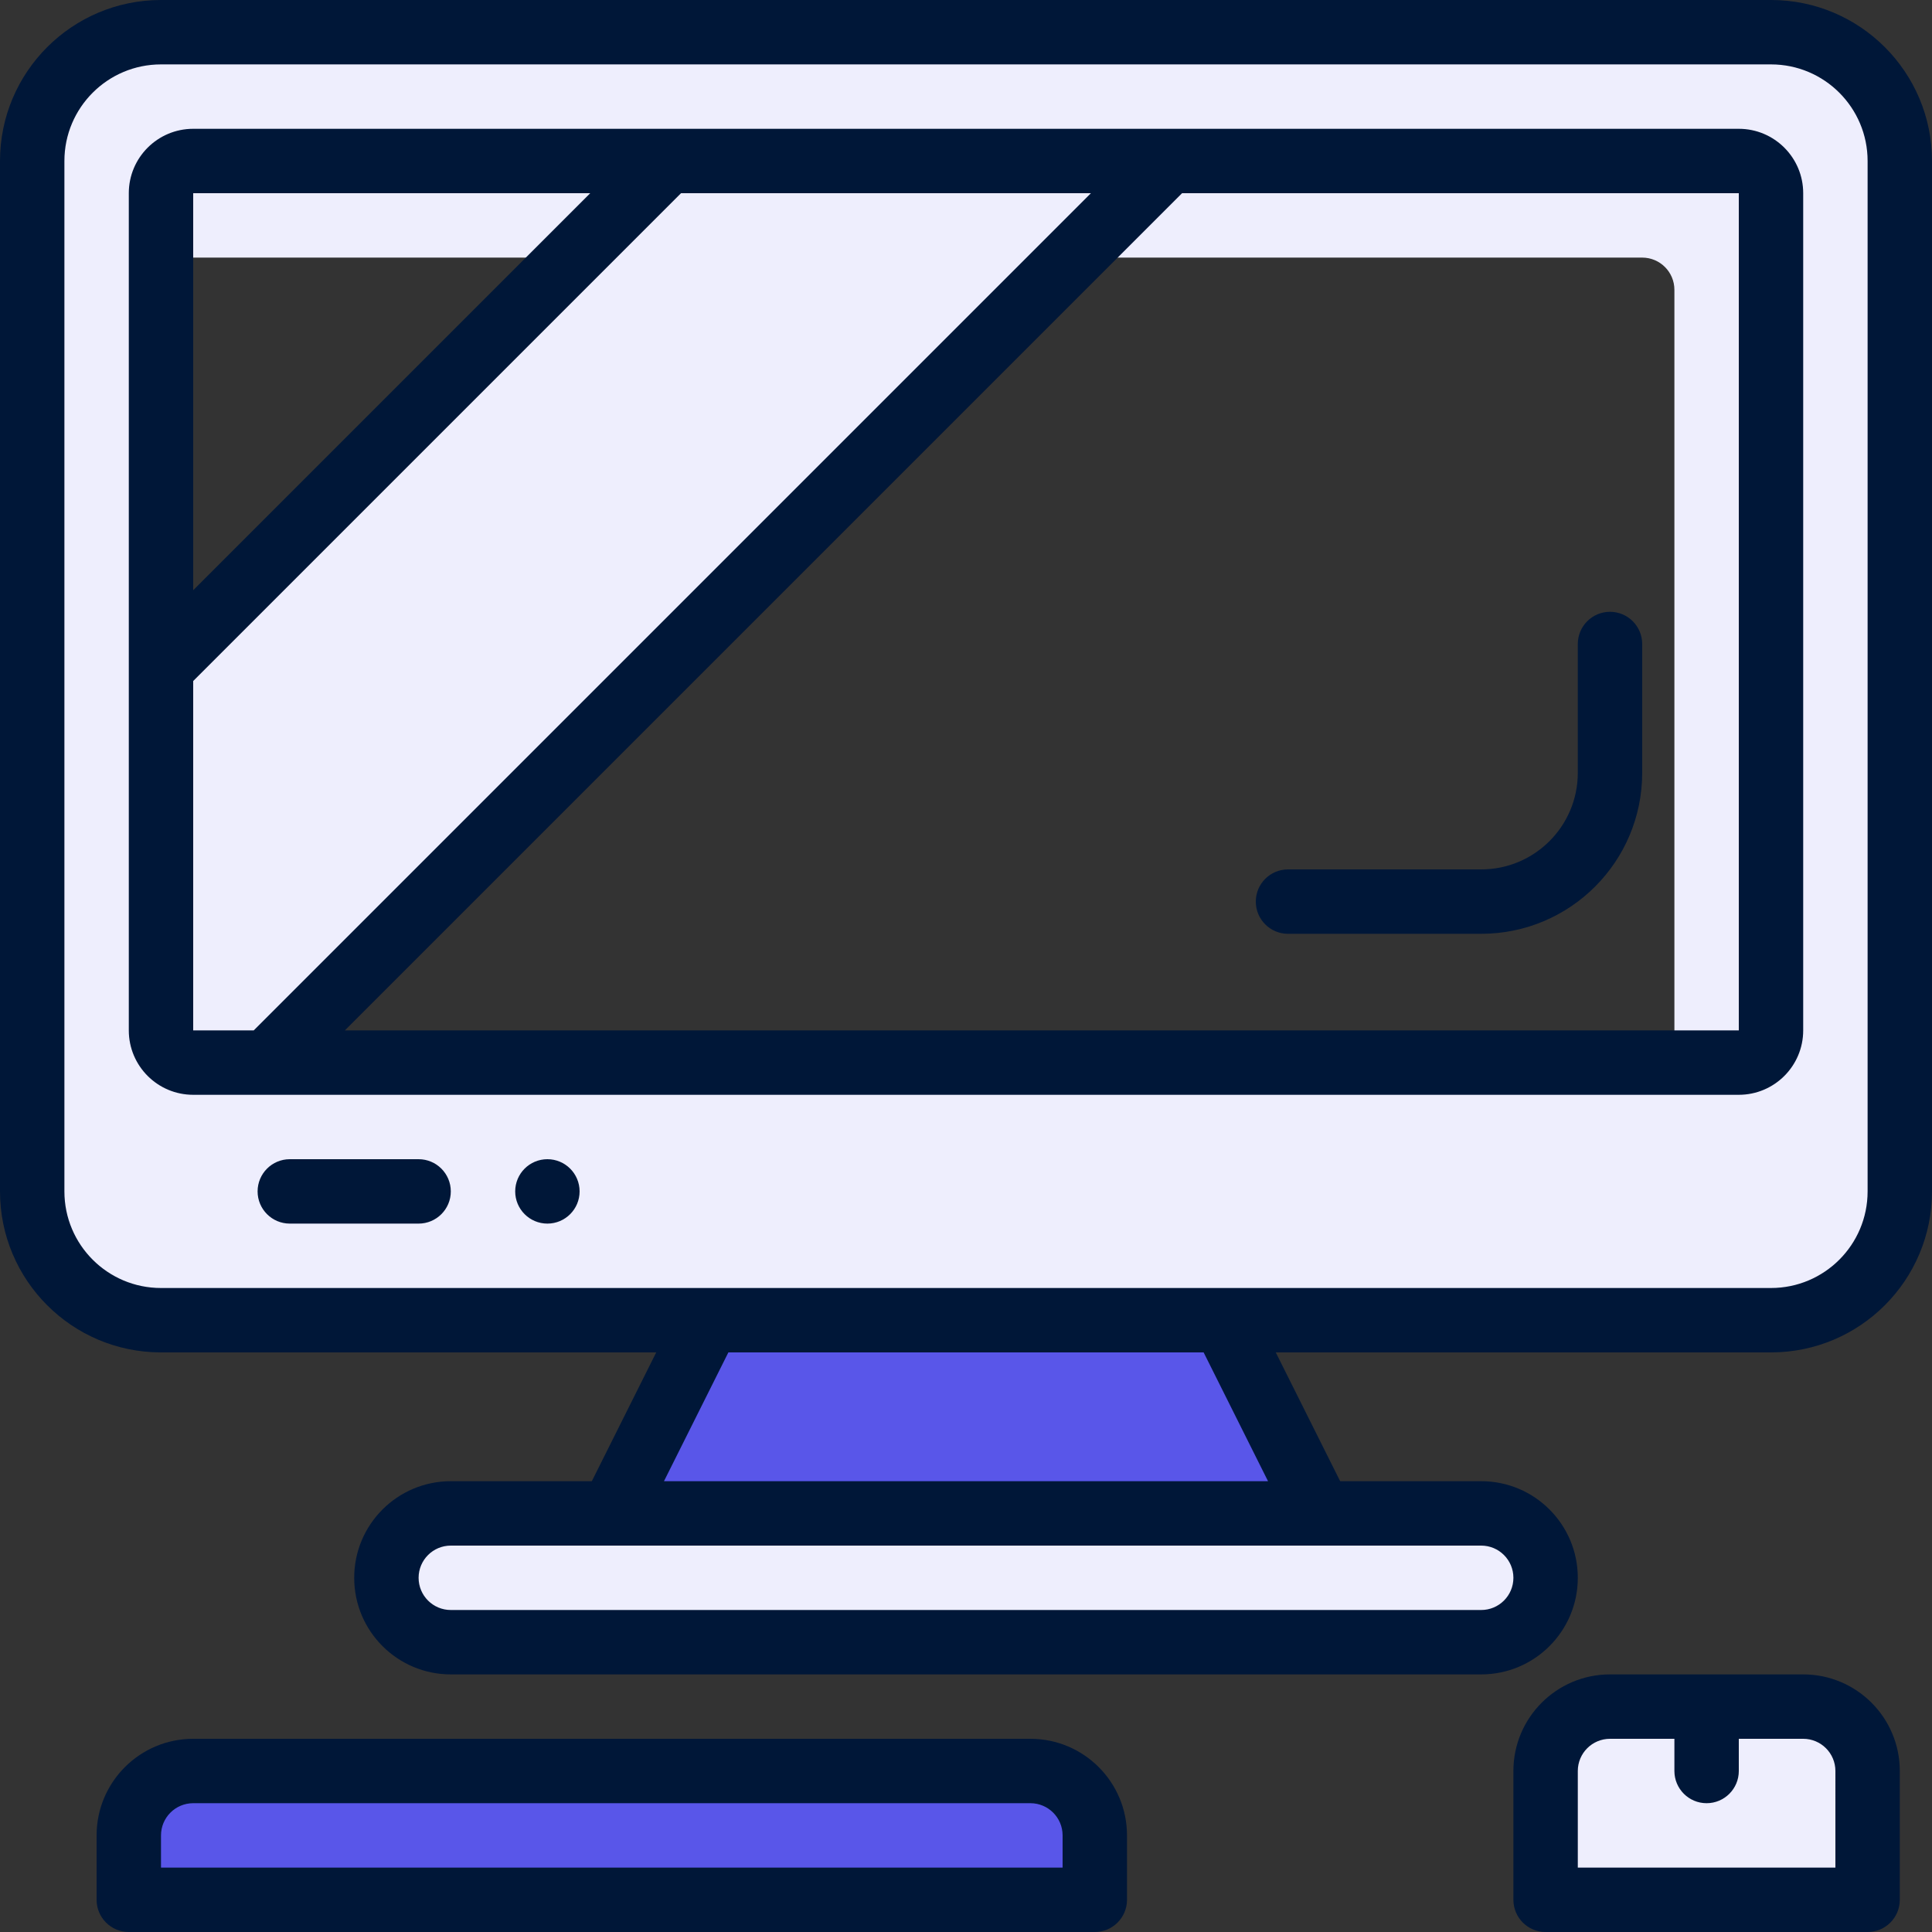 <?xml version="1.0"?>
<svg xmlns="http://www.w3.org/2000/svg" xmlns:xlink="http://www.w3.org/1999/xlink" xmlns:svgjs="http://svgjs.com/svgjs" version="1.1" width="512" height="512" x="0" y="0" viewBox="0 0 480 480" style="enable-background:new 0 0 512 512" xml:space="preserve" class=""><rect x="0" y="0" width="480" height="480" fill="#333333" stroke="none"/><g><path xmlns="http://www.w3.org/2000/svg" d="m440 8h-400c-17.672 0-32 14.328-32 32v256c0 17.672 14.328 32 32 32h400c17.672 0 32-14.328 32-32v-256c0-17.672-14.328-32-32-32zm0 248c0 4.418-3.582 8-8 8h-384c-4.418 0-8-3.582-8-8v-208c0-4.418 3.582-8 8-8h384c4.418 0 8 3.582 8 8zm0 0" fill="#eeeefd" data-original="#a8dba8" style="" class=""/><path xmlns="http://www.w3.org/2000/svg" d="m112 376h256c8.836 0 16 7.164 16 16s-7.164 16-16 16h-256c-8.836 0-16-7.164-16-16s7.164-16 16-16zm0 0" fill="#eeeefd" data-original="#a8dba8" style="" class=""/><path xmlns="http://www.w3.org/2000/svg" d="m328 376h-176l24-48h128zm0 0" fill="#5956e9" data-original="#79bd9a" style="" class=""/><path xmlns="http://www.w3.org/2000/svg" d="m48 440h208c8.836 0 16 7.164 16 16v16h-240v-16c0-8.836 7.164-16 16-16zm0 0" fill="#5956e9" data-original="#79bd9a" style="" class=""/><path xmlns="http://www.w3.org/2000/svg" d="m400 424h48c8.836 0 16 7.164 16 16v32h-80v-32c0-8.836 7.164-16 16-16zm0 0" fill="#eeeefd" data-original="#a8dba8" style="" class=""/><path xmlns="http://www.w3.org/2000/svg" d="m165.922 40-125.922 125.922v90.078c0 4.418 3.582 8 8 8h18.398l224-224zm0 0" fill="#eeeefd" data-original="#cff09e" style="" class=""/><path xmlns="http://www.w3.org/2000/svg" d="m432 264c4.418 0 8-3.582 8-8v-208c0-4.418-3.582-8-8-8h-384c-4.418 0-8 3.582-8 8v16h368c4.418 0 8 3.582 8 8v192zm0 0" fill="#eeeefd" data-original="#cff09e" style="" class=""/><g xmlns="http://www.w3.org/2000/svg" fill="#3b8686"><path d="m440 0h-400c-22.09 0-40 17.91-40 40v256c0 22.09 17.91 40 40 40h123.039l-16 32h-35.039c-13.254 0-24 10.746-24 24s10.746 24 24 24h256c13.254 0 24-10.746 24-24s-10.746-24-24-24h-35.039l-16-32h123.039c22.09 0 40-17.91 40-40v-256c0-22.09-17.91-40-40-40zm-64 392c0 4.418-3.582 8-8 8h-256c-4.418 0-8-3.582-8-8s3.582-8 8-8h256c4.418 0 8 3.582 8 8zm-60.961-24h-150.078l16-32h118.078zm148.961-72c0 13.254-10.746 24-24 24h-400c-13.254 0-24-10.746-24-24v-256c0-13.254 10.746-24 24-24h400c13.254 0 24 10.746 24 24zm0 0" fill="#001738" data-original="#3b8686" style="" class=""/><path d="m432 32h-384c-8.836 0-16 7.164-16 16v208c0 8.836 7.164 16 16 16h384c8.836 0 16-7.164 16-16v-208c0-8.836-7.164-16-16-16zm-285.359 16-98.641 98.641v-98.641zm-98.641 121.199 121.199-121.199h101.84l-208 208h-15.039zm37.68 86.801 208-208h138.32v208zm0 0" fill="#001738" data-original="#3b8686" style="" class=""/><path d="m104 288h-32c-4.418 0-8 3.582-8 8s3.582 8 8 8h32c4.418 0 8-3.582 8-8s-3.582-8-8-8zm0 0" fill="#001738" data-original="#3b8686" style="" class=""/><path d="m144 296c0 4.418-3.582 8-8 8s-8-3.582-8-8 3.582-8 8-8 8 3.582 8 8zm0 0" fill="#001738" data-original="#3b8686" style="" class=""/><path d="m256 432h-208c-13.254 0-24 10.746-24 24v16c0 4.418 3.582 8 8 8h240c4.418 0 8-3.582 8-8v-16c0-13.254-10.746-24-24-24zm8 32h-224v-8c0-4.418 3.582-8 8-8h208c4.418 0 8 3.582 8 8zm0 0" fill="#001738" data-original="#3b8686" style="" class=""/><path d="m448 416h-48c-13.254 0-24 10.746-24 24v32c0 4.418 3.582 8 8 8h80c4.418 0 8-3.582 8-8v-32c0-13.254-10.746-24-24-24zm8 48h-64v-24c0-4.418 3.582-8 8-8h16v8c0 4.418 3.582 8 8 8s8-3.582 8-8v-8h16c4.418 0 8 3.582 8 8zm0 0" fill="#001738" data-original="#3b8686" style="" class=""/><path d="m400 152c-4.418 0-8 3.582-8 8v32c0 13.254-10.746 24-24 24h-48c-4.418 0-8 3.582-8 8s3.582 8 8 8h48c22.09 0 40-17.91 40-40v-32c0-4.418-3.582-8-8-8zm0 0" fill="#001738" data-original="#3b8686" style="" class=""/></g></g></svg>
